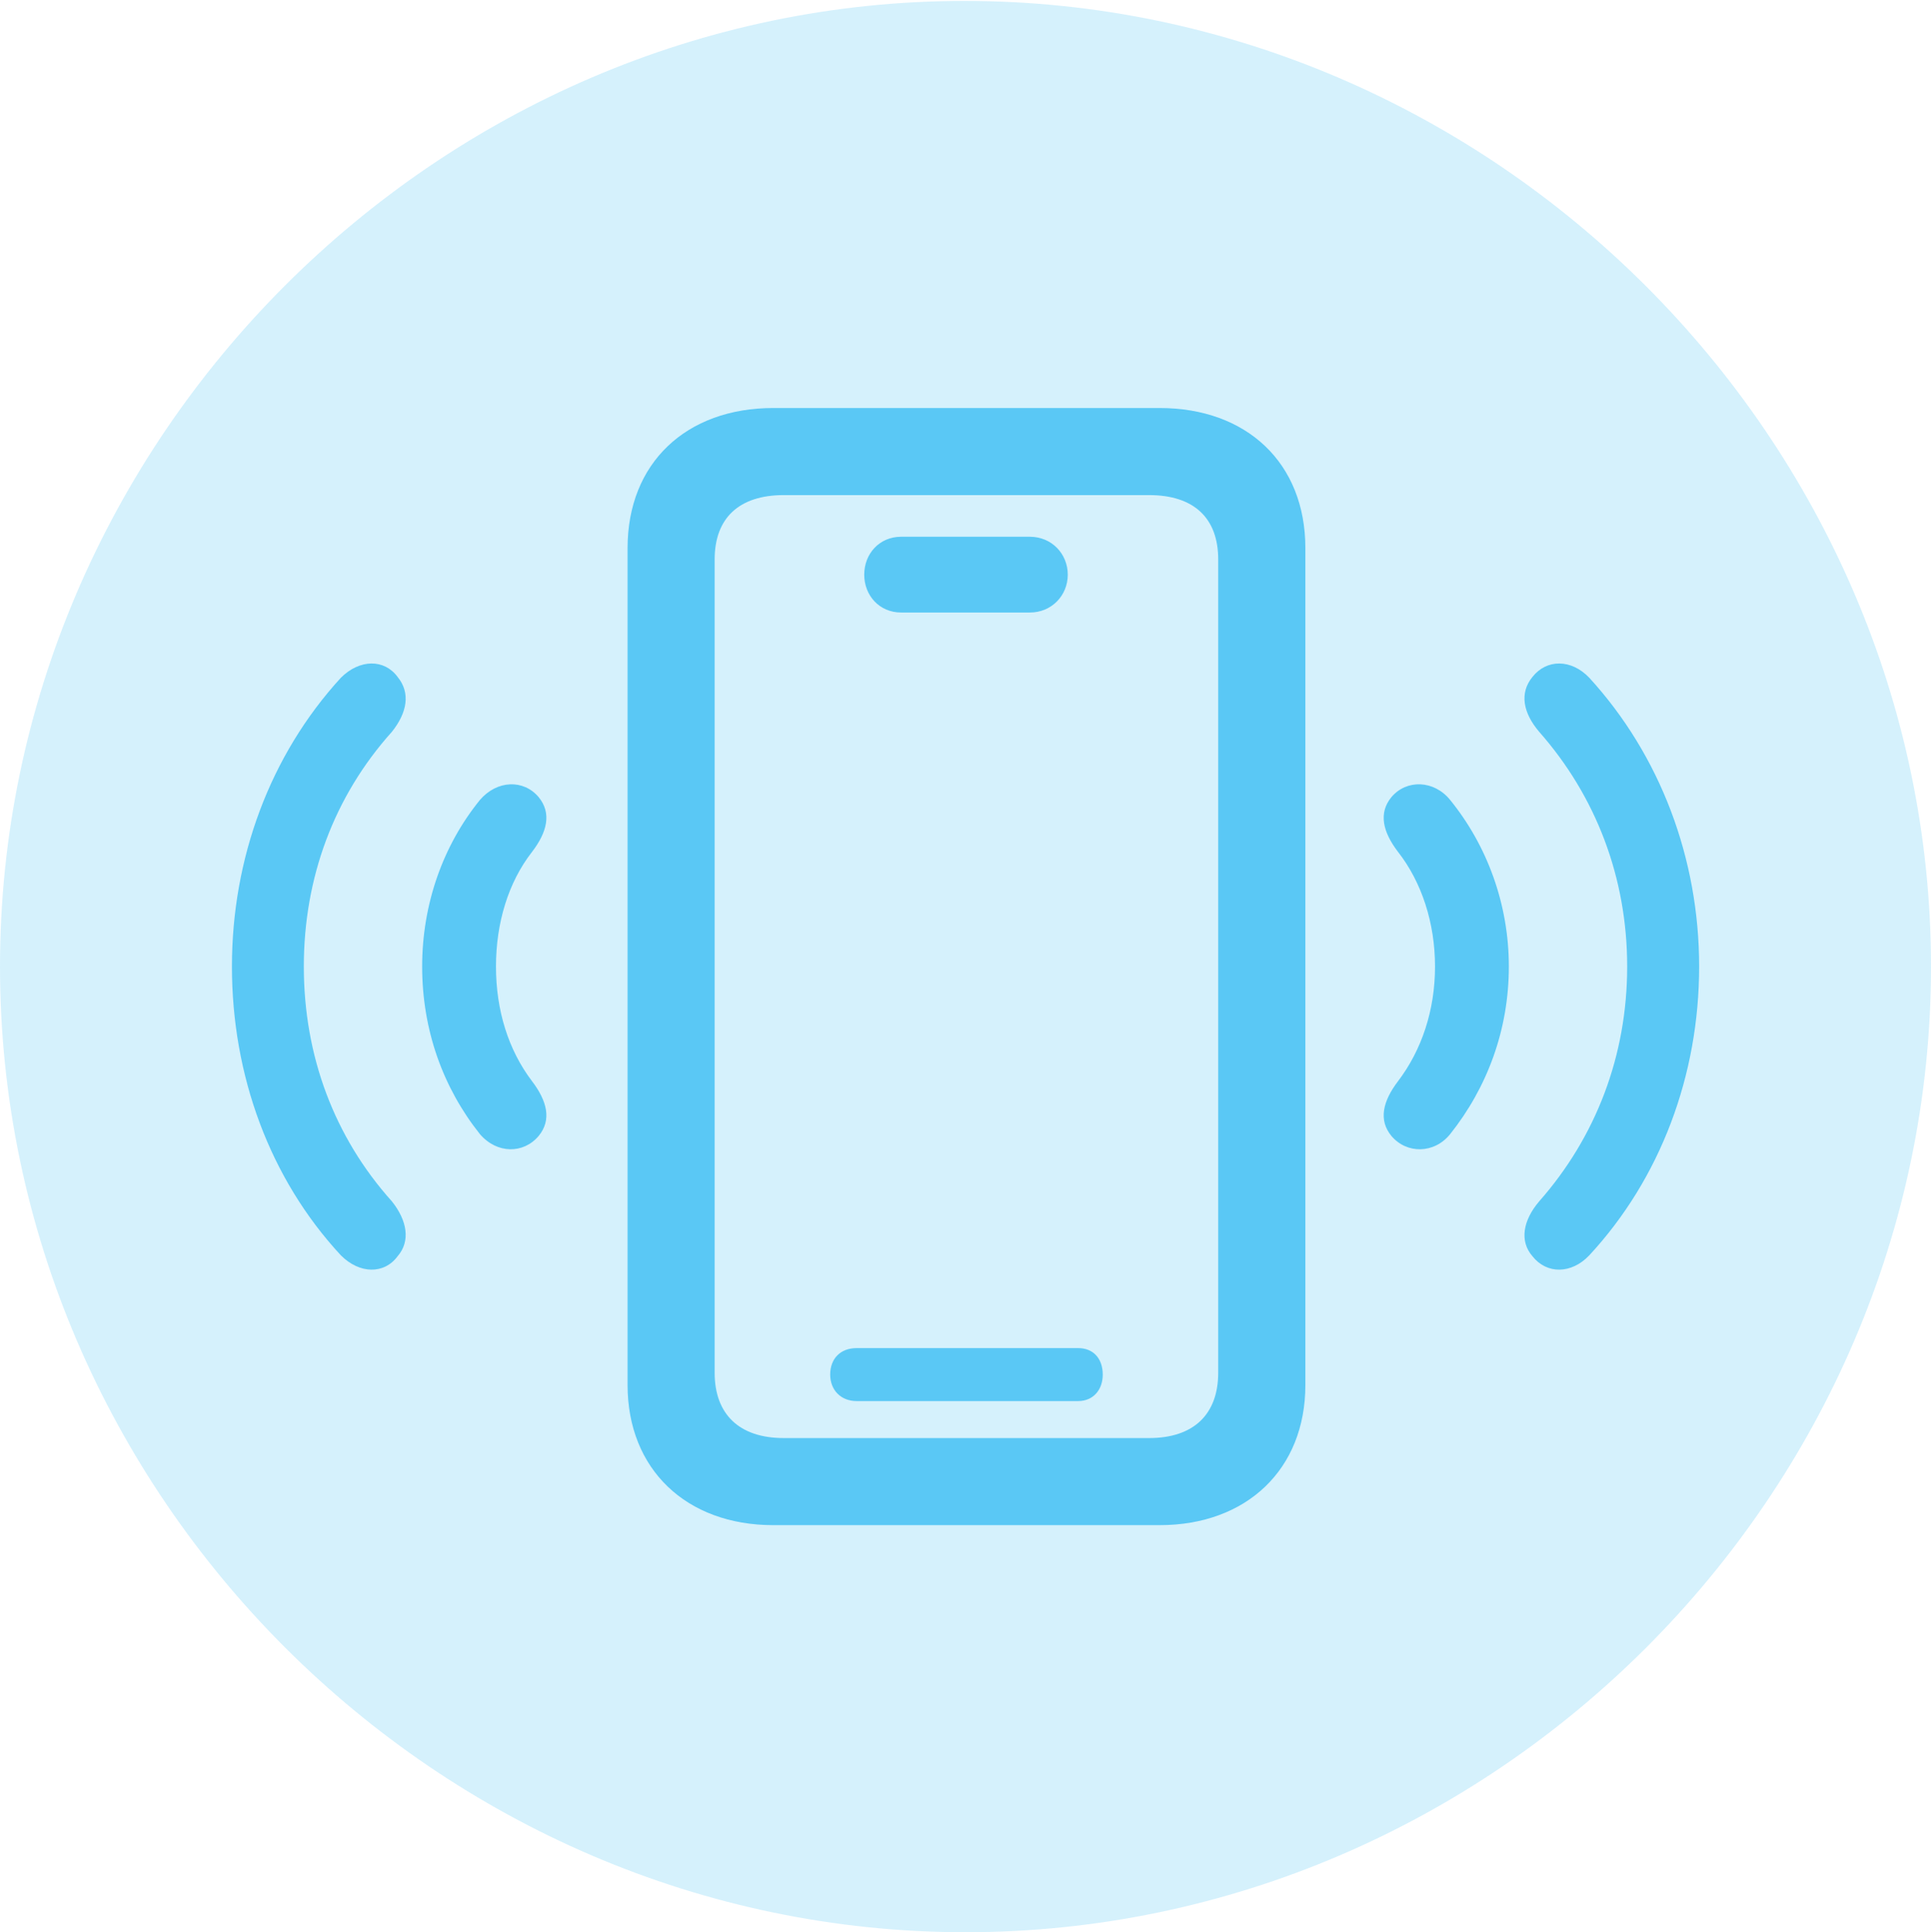 <?xml version="1.0" encoding="UTF-8"?>
<!--Generator: Apple Native CoreSVG 175.5-->
<!DOCTYPE svg
PUBLIC "-//W3C//DTD SVG 1.1//EN"
       "http://www.w3.org/Graphics/SVG/1.1/DTD/svg11.dtd">
<svg version="1.1" xmlns="http://www.w3.org/2000/svg" xmlns:xlink="http://www.w3.org/1999/xlink" width="24.902" height="24.915">
 <g>
  <rect height="24.915" opacity="0" width="24.902" x="0" y="0"/>
  <path d="M12.451 24.915C19.263 24.915 24.902 19.275 24.902 12.463C24.902 5.664 19.25 0.012 12.439 0.012C5.64 0.012 0 5.664 0 12.463C0 19.275 5.652 24.915 12.451 24.915Z" fill="#5ac8f5" fill-opacity="0.25"/>
  <path d="M9.973 19.666C8.85 19.666 8.093 18.945 8.093 17.859L8.093 7.068C8.093 5.969 8.85 5.261 9.973 5.261L14.954 5.261C16.077 5.261 16.834 5.969 16.834 7.068L16.834 17.859C16.834 18.945 16.077 19.666 14.954 19.666ZM10.107 18.543L14.819 18.543C15.393 18.543 15.71 18.237 15.71 17.7L15.71 7.214C15.71 6.677 15.393 6.384 14.819 6.384L10.107 6.384C9.534 6.384 9.216 6.677 9.216 7.214L9.216 17.7C9.216 18.237 9.534 18.543 10.107 18.543ZM11.621 7.898C11.34 7.898 11.145 7.678 11.145 7.41C11.145 7.141 11.34 6.921 11.621 6.921L13.281 6.921C13.562 6.921 13.77 7.141 13.77 7.41C13.77 7.678 13.562 7.898 13.281 7.898ZM11.047 18.066C10.84 18.066 10.706 17.92 10.706 17.725C10.706 17.517 10.84 17.383 11.047 17.383L13.904 17.383C14.099 17.383 14.221 17.517 14.221 17.725C14.221 17.92 14.099 18.066 13.904 18.066Z" fill="#5ac8f5"/>
  <path d="M6.946 14.648C6.75 14.88 6.409 14.88 6.189 14.624C5.713 14.026 5.444 13.281 5.444 12.463C5.444 11.658 5.713 10.901 6.189 10.315C6.409 10.059 6.75 10.046 6.946 10.278C7.117 10.486 7.056 10.73 6.86 10.986C6.555 11.377 6.396 11.902 6.396 12.463C6.396 13.025 6.555 13.538 6.86 13.94C7.056 14.197 7.117 14.441 6.946 14.648ZM17.944 14.648C17.773 14.441 17.834 14.197 18.03 13.94C18.335 13.538 18.506 13.025 18.506 12.463C18.506 11.902 18.335 11.377 18.03 10.986C17.834 10.73 17.773 10.486 17.944 10.278C18.14 10.046 18.494 10.059 18.701 10.315C19.177 10.901 19.458 11.658 19.458 12.463C19.458 13.281 19.177 14.026 18.701 14.624C18.494 14.88 18.14 14.88 17.944 14.648Z" fill="#5ac8f5"/>
  <path d="M5.127 16.199C4.956 16.431 4.639 16.431 4.395 16.186C3.479 15.198 2.991 13.867 2.991 12.463C2.991 11.072 3.479 9.741 4.395 8.74C4.639 8.496 4.956 8.496 5.127 8.728C5.298 8.936 5.249 9.192 5.054 9.436C4.309 10.266 3.918 11.316 3.918 12.463C3.918 13.611 4.309 14.661 5.054 15.491C5.249 15.735 5.298 16.003 5.127 16.199ZM19.763 16.199C19.592 16.003 19.641 15.735 19.849 15.491C20.581 14.661 20.984 13.611 20.984 12.463C20.984 11.316 20.581 10.266 19.849 9.436C19.641 9.192 19.592 8.936 19.763 8.728C19.946 8.496 20.264 8.496 20.496 8.74C21.411 9.741 21.912 11.072 21.912 12.463C21.912 13.867 21.411 15.198 20.496 16.186C20.264 16.431 19.946 16.431 19.763 16.199Z" fill="#5ac8f5"/>
 </g>
</svg>
